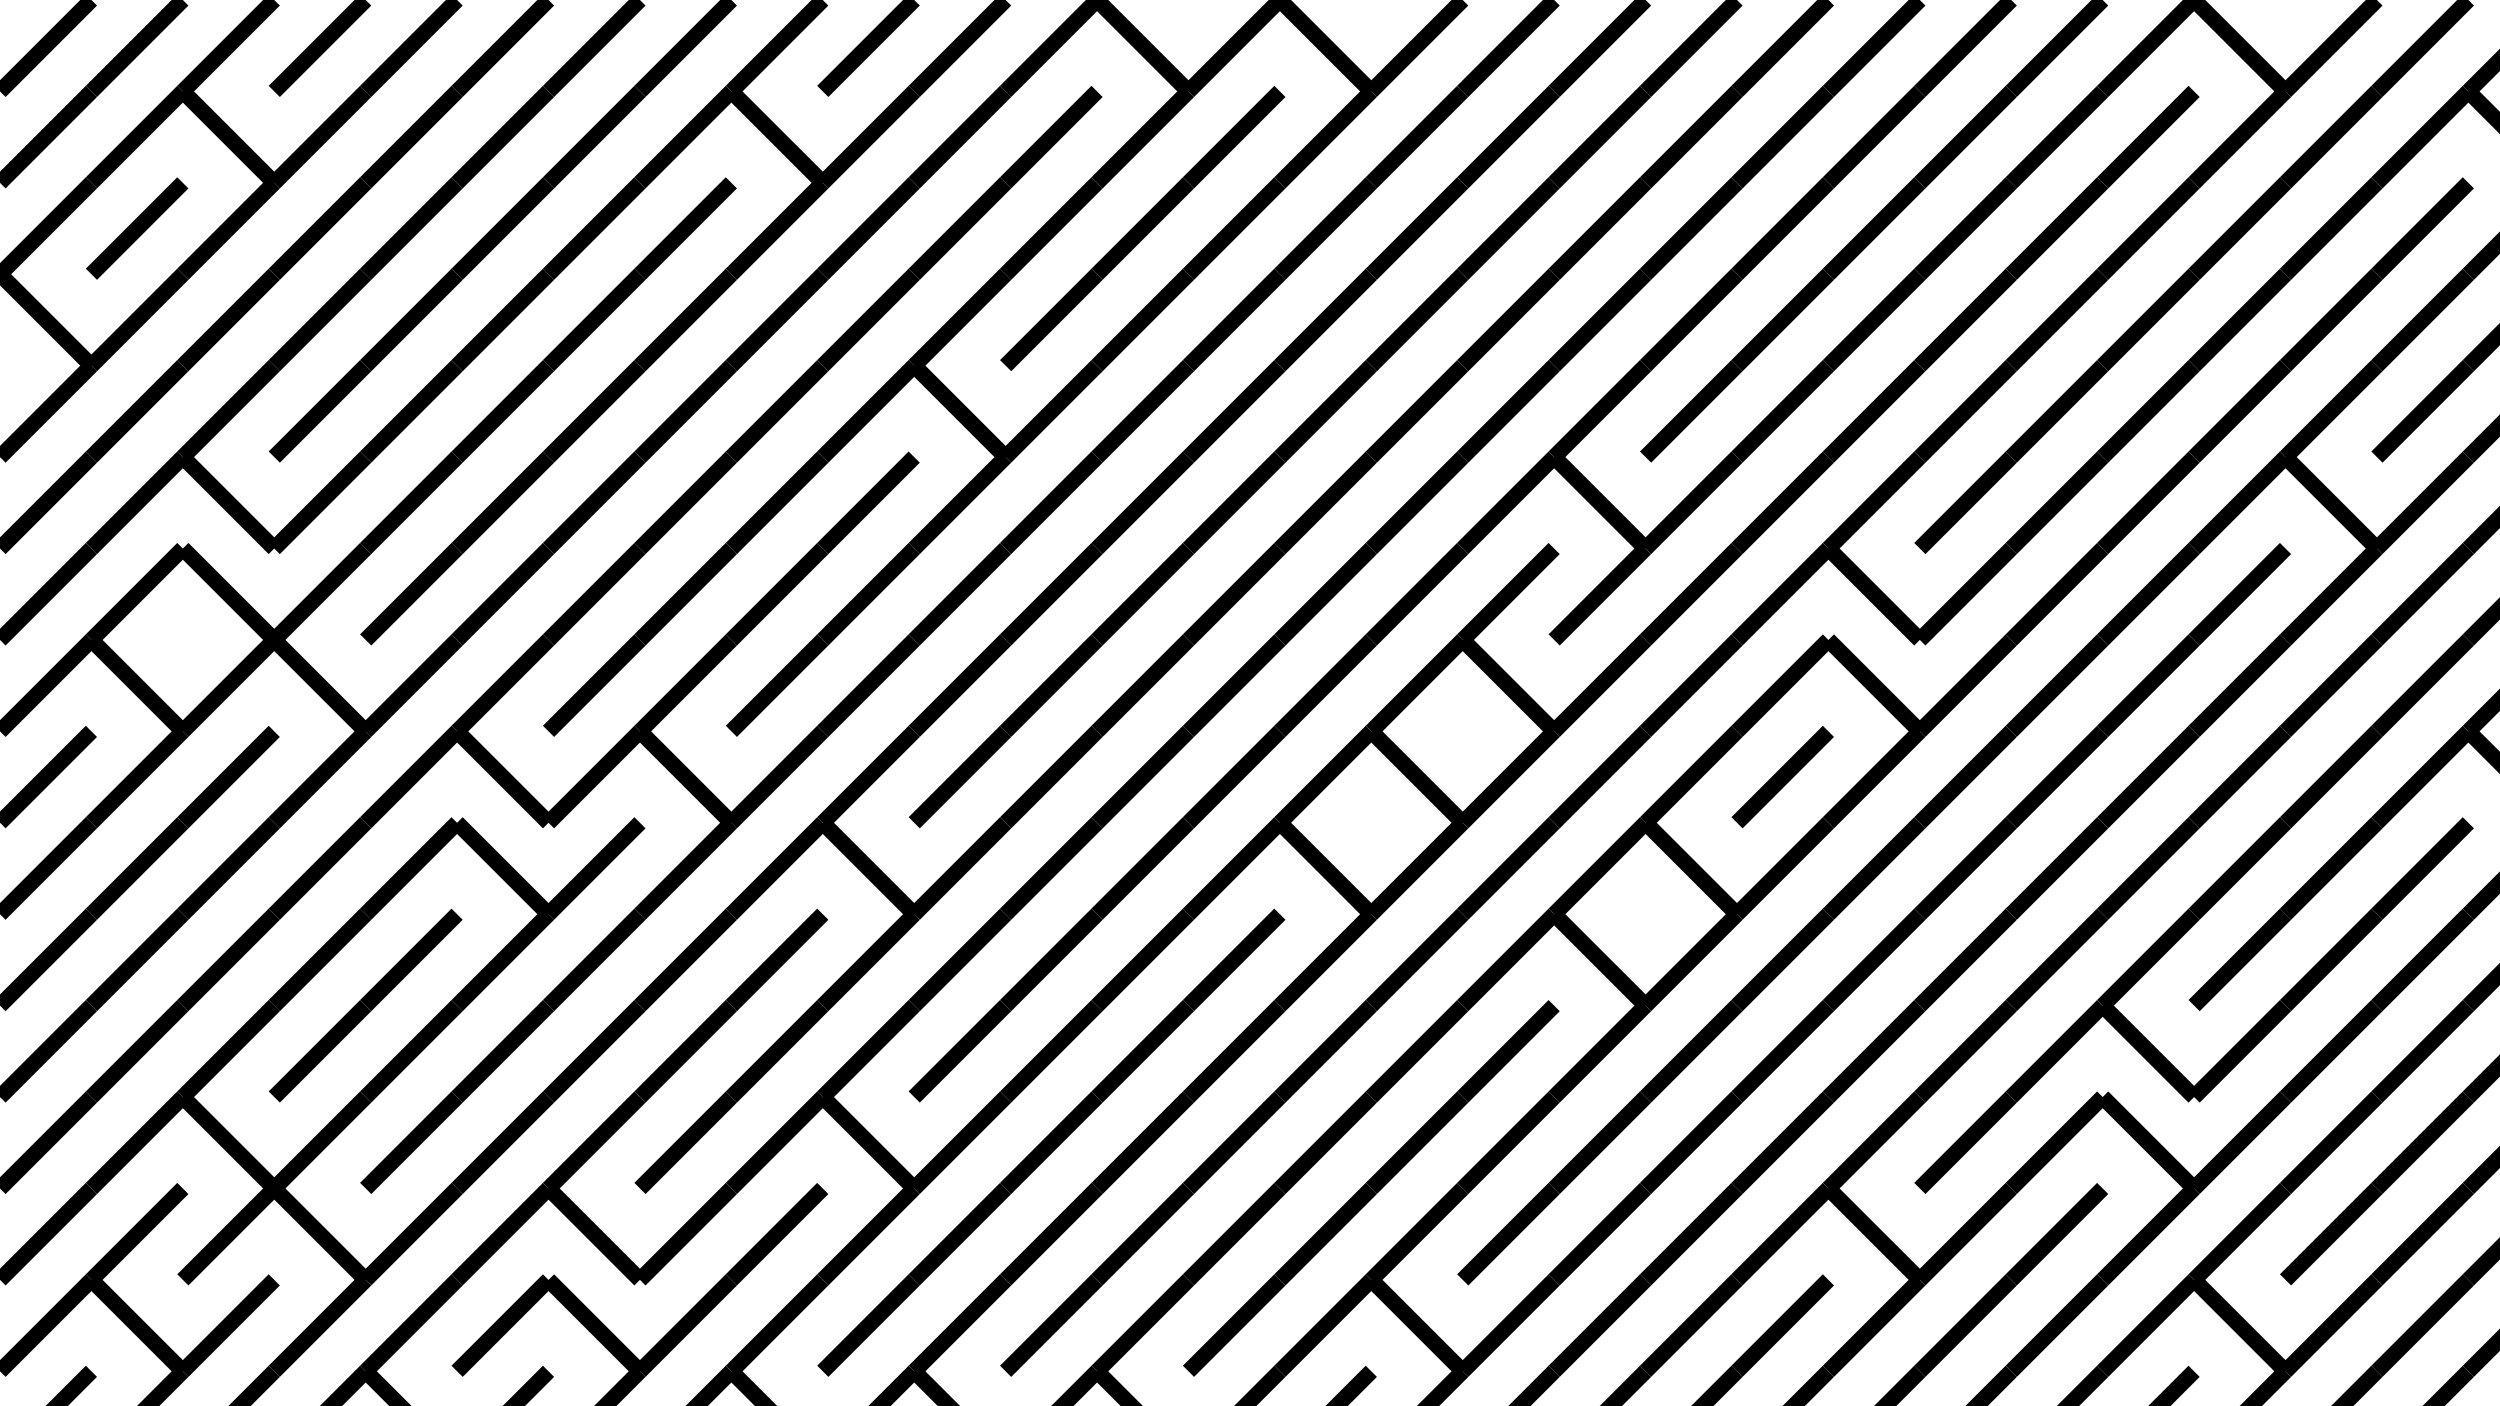 <svg xmlns="http://www.w3.org/2000/svg" version="1.1" xmlns:xlink="http://www.w3.org/1999/xlink" xmlns:svgjs="http://svgjs.dev/svgjs" viewBox="0 0 1422 800"><g stroke-width="9" stroke="hsl(231, 100%, 64%)" fill="none" stroke-linecap="butt"><line x1="52" y1="0" x2="0" y2="52" opacity="1.00"></line><line x1="104" y1="0" x2="52" y2="52" opacity="1.00"></line><line x1="156" y1="0" x2="104" y2="52" opacity="1.00"></line><line x1="208" y1="0" x2="156" y2="52" opacity="1.00"></line><line x1="260" y1="0" x2="208" y2="52" opacity="1.00"></line><line x1="312" y1="0" x2="260" y2="52" opacity="1.00"></line><line x1="364" y1="0" x2="312" y2="52" opacity="1.00"></line><line x1="416" y1="0" x2="364" y2="52" opacity="1.00"></line><line x1="468" y1="0" x2="416" y2="52" opacity="1.00"></line><line x1="520" y1="0" x2="468" y2="52" opacity="1.00"></line><line x1="572" y1="0" x2="520" y2="52" opacity="1.00"></line><line x1="624" y1="0" x2="572" y2="52" opacity="1.00"></line><line x1="624" y1="0" x2="676" y2="52" opacity="1.00"></line><line x1="728" y1="0" x2="676" y2="52" opacity="1.00"></line><line x1="728" y1="0" x2="780" y2="52" opacity="1.00"></line><line x1="832" y1="0" x2="780" y2="52" opacity="1.00"></line><line x1="884" y1="0" x2="832" y2="52" opacity="1.00"></line><line x1="936" y1="0" x2="884" y2="52" opacity="1.00"></line><line x1="988" y1="0" x2="936" y2="52" opacity="1.00"></line><line x1="1040" y1="0" x2="988" y2="52" opacity="1.00"></line><line x1="1092" y1="0" x2="1040" y2="52" opacity="1.00"></line><line x1="1144" y1="0" x2="1092" y2="52" opacity="1.00"></line><line x1="1196" y1="0" x2="1144" y2="52" opacity="1.00"></line><line x1="1248" y1="0" x2="1196" y2="52" opacity="1.00"></line><line x1="1248" y1="0" x2="1300" y2="52" opacity="1.00"></line><line x1="1352" y1="0" x2="1300" y2="52" opacity="1.00"></line><line x1="1404" y1="0" x2="1352" y2="52" opacity="1.00"></line><line x1="1456" y1="0" x2="1404" y2="52" opacity="1.00"></line><line x1="52" y1="52" x2="0" y2="104" opacity="0.94"></line><line x1="104" y1="52" x2="52" y2="104" opacity="0.94"></line><line x1="104" y1="52" x2="156" y2="104" opacity="0.94"></line><line x1="208" y1="52" x2="156" y2="104" opacity="0.94"></line><line x1="260" y1="52" x2="208" y2="104" opacity="0.94"></line><line x1="312" y1="52" x2="260" y2="104" opacity="0.94"></line><line x1="364" y1="52" x2="312" y2="104" opacity="0.94"></line><line x1="416" y1="52" x2="364" y2="104" opacity="0.94"></line><line x1="416" y1="52" x2="468" y2="104" opacity="0.94"></line><line x1="520" y1="52" x2="468" y2="104" opacity="0.94"></line><line x1="572" y1="52" x2="520" y2="104" opacity="0.94"></line><line x1="624" y1="52" x2="572" y2="104" opacity="0.94"></line><line x1="676" y1="52" x2="624" y2="104" opacity="0.94"></line><line x1="728" y1="52" x2="676" y2="104" opacity="0.94"></line><line x1="780" y1="52" x2="728" y2="104" opacity="0.94"></line><line x1="832" y1="52" x2="780" y2="104" opacity="0.94"></line><line x1="884" y1="52" x2="832" y2="104" opacity="0.94"></line><line x1="936" y1="52" x2="884" y2="104" opacity="0.94"></line><line x1="988" y1="52" x2="936" y2="104" opacity="0.94"></line><line x1="1040" y1="52" x2="988" y2="104" opacity="0.94"></line><line x1="1092" y1="52" x2="1040" y2="104" opacity="0.94"></line><line x1="1144" y1="52" x2="1092" y2="104" opacity="0.94"></line><line x1="1196" y1="52" x2="1144" y2="104" opacity="0.94"></line><line x1="1248" y1="52" x2="1196" y2="104" opacity="0.94"></line><line x1="1300" y1="52" x2="1248" y2="104" opacity="0.94"></line><line x1="1352" y1="52" x2="1300" y2="104" opacity="0.94"></line><line x1="1404" y1="52" x2="1352" y2="104" opacity="0.94"></line><line x1="1404" y1="52" x2="1456" y2="104" opacity="0.94"></line><line x1="52" y1="104" x2="0" y2="156" opacity="0.88"></line><line x1="104" y1="104" x2="52" y2="156" opacity="0.88"></line><line x1="156" y1="104" x2="104" y2="156" opacity="0.88"></line><line x1="208" y1="104" x2="156" y2="156" opacity="0.88"></line><line x1="260" y1="104" x2="208" y2="156" opacity="0.88"></line><line x1="312" y1="104" x2="260" y2="156" opacity="0.88"></line><line x1="364" y1="104" x2="312" y2="156" opacity="0.88"></line><line x1="416" y1="104" x2="364" y2="156" opacity="0.88"></line><line x1="468" y1="104" x2="416" y2="156" opacity="0.88"></line><line x1="520" y1="104" x2="468" y2="156" opacity="0.88"></line><line x1="572" y1="104" x2="520" y2="156" opacity="0.88"></line><line x1="624" y1="104" x2="572" y2="156" opacity="0.88"></line><line x1="676" y1="104" x2="624" y2="156" opacity="0.88"></line><line x1="728" y1="104" x2="676" y2="156" opacity="0.88"></line><line x1="780" y1="104" x2="728" y2="156" opacity="0.88"></line><line x1="832" y1="104" x2="780" y2="156" opacity="0.88"></line><line x1="884" y1="104" x2="832" y2="156" opacity="0.88"></line><line x1="936" y1="104" x2="884" y2="156" opacity="0.88"></line><line x1="988" y1="104" x2="936" y2="156" opacity="0.88"></line><line x1="1040" y1="104" x2="988" y2="156" opacity="0.88"></line><line x1="1092" y1="104" x2="1040" y2="156" opacity="0.88"></line><line x1="1144" y1="104" x2="1092" y2="156" opacity="0.88"></line><line x1="1196" y1="104" x2="1144" y2="156" opacity="0.88"></line><line x1="1248" y1="104" x2="1196" y2="156" opacity="0.88"></line><line x1="1300" y1="104" x2="1248" y2="156" opacity="0.88"></line><line x1="1352" y1="104" x2="1300" y2="156" opacity="0.88"></line><line x1="1404" y1="104" x2="1352" y2="156" opacity="0.88"></line><line x1="1456" y1="104" x2="1404" y2="156" opacity="0.88"></line><line x1="0" y1="156" x2="52" y2="208" opacity="0.81"></line><line x1="104" y1="156" x2="52" y2="208" opacity="0.81"></line><line x1="156" y1="156" x2="104" y2="208" opacity="0.81"></line><line x1="208" y1="156" x2="156" y2="208" opacity="0.81"></line><line x1="260" y1="156" x2="208" y2="208" opacity="0.81"></line><line x1="312" y1="156" x2="260" y2="208" opacity="0.81"></line><line x1="364" y1="156" x2="312" y2="208" opacity="0.81"></line><line x1="416" y1="156" x2="364" y2="208" opacity="0.81"></line><line x1="468" y1="156" x2="416" y2="208" opacity="0.81"></line><line x1="520" y1="156" x2="468" y2="208" opacity="0.81"></line><line x1="572" y1="156" x2="520" y2="208" opacity="0.81"></line><line x1="624" y1="156" x2="572" y2="208" opacity="0.81"></line><line x1="676" y1="156" x2="624" y2="208" opacity="0.81"></line><line x1="728" y1="156" x2="676" y2="208" opacity="0.81"></line><line x1="780" y1="156" x2="728" y2="208" opacity="0.81"></line><line x1="832" y1="156" x2="780" y2="208" opacity="0.81"></line><line x1="884" y1="156" x2="832" y2="208" opacity="0.81"></line><line x1="936" y1="156" x2="884" y2="208" opacity="0.81"></line><line x1="988" y1="156" x2="936" y2="208" opacity="0.81"></line><line x1="1040" y1="156" x2="988" y2="208" opacity="0.81"></line><line x1="1092" y1="156" x2="1040" y2="208" opacity="0.81"></line><line x1="1144" y1="156" x2="1092" y2="208" opacity="0.81"></line><line x1="1196" y1="156" x2="1144" y2="208" opacity="0.81"></line><line x1="1248" y1="156" x2="1196" y2="208" opacity="0.81"></line><line x1="1300" y1="156" x2="1248" y2="208" opacity="0.81"></line><line x1="1352" y1="156" x2="1300" y2="208" opacity="0.81"></line><line x1="1404" y1="156" x2="1352" y2="208" opacity="0.81"></line><line x1="1456" y1="156" x2="1404" y2="208" opacity="0.81"></line><line x1="52" y1="208" x2="0" y2="260" opacity="0.75"></line><line x1="104" y1="208" x2="52" y2="260" opacity="0.75"></line><line x1="156" y1="208" x2="104" y2="260" opacity="0.75"></line><line x1="208" y1="208" x2="156" y2="260" opacity="0.75"></line><line x1="260" y1="208" x2="208" y2="260" opacity="0.75"></line><line x1="312" y1="208" x2="260" y2="260" opacity="0.75"></line><line x1="364" y1="208" x2="312" y2="260" opacity="0.75"></line><line x1="416" y1="208" x2="364" y2="260" opacity="0.75"></line><line x1="468" y1="208" x2="416" y2="260" opacity="0.75"></line><line x1="520" y1="208" x2="468" y2="260" opacity="0.75"></line><line x1="520" y1="208" x2="572" y2="260" opacity="0.75"></line><line x1="624" y1="208" x2="572" y2="260" opacity="0.75"></line><line x1="676" y1="208" x2="624" y2="260" opacity="0.75"></line><line x1="728" y1="208" x2="676" y2="260" opacity="0.75"></line><line x1="780" y1="208" x2="728" y2="260" opacity="0.75"></line><line x1="832" y1="208" x2="780" y2="260" opacity="0.75"></line><line x1="884" y1="208" x2="832" y2="260" opacity="0.75"></line><line x1="936" y1="208" x2="884" y2="260" opacity="0.75"></line><line x1="988" y1="208" x2="936" y2="260" opacity="0.75"></line><line x1="1040" y1="208" x2="988" y2="260" opacity="0.75"></line><line x1="1092" y1="208" x2="1040" y2="260" opacity="0.75"></line><line x1="1144" y1="208" x2="1092" y2="260" opacity="0.75"></line><line x1="1196" y1="208" x2="1144" y2="260" opacity="0.75"></line><line x1="1248" y1="208" x2="1196" y2="260" opacity="0.75"></line><line x1="1300" y1="208" x2="1248" y2="260" opacity="0.75"></line><line x1="1352" y1="208" x2="1300" y2="260" opacity="0.75"></line><line x1="1404" y1="208" x2="1352" y2="260" opacity="0.75"></line><line x1="1456" y1="208" x2="1404" y2="260" opacity="0.75"></line><line x1="52" y1="260" x2="0" y2="312" opacity="0.69"></line><line x1="104" y1="260" x2="52" y2="312" opacity="0.69"></line><line x1="104" y1="260" x2="156" y2="312" opacity="0.69"></line><line x1="208" y1="260" x2="156" y2="312" opacity="0.69"></line><line x1="260" y1="260" x2="208" y2="312" opacity="0.69"></line><line x1="312" y1="260" x2="260" y2="312" opacity="0.69"></line><line x1="364" y1="260" x2="312" y2="312" opacity="0.69"></line><line x1="416" y1="260" x2="364" y2="312" opacity="0.69"></line><line x1="468" y1="260" x2="416" y2="312" opacity="0.69"></line><line x1="520" y1="260" x2="468" y2="312" opacity="0.69"></line><line x1="572" y1="260" x2="520" y2="312" opacity="0.69"></line><line x1="624" y1="260" x2="572" y2="312" opacity="0.69"></line><line x1="676" y1="260" x2="624" y2="312" opacity="0.69"></line><line x1="728" y1="260" x2="676" y2="312" opacity="0.69"></line><line x1="780" y1="260" x2="728" y2="312" opacity="0.69"></line><line x1="832" y1="260" x2="780" y2="312" opacity="0.69"></line><line x1="884" y1="260" x2="832" y2="312" opacity="0.69"></line><line x1="884" y1="260" x2="936" y2="312" opacity="0.69"></line><line x1="988" y1="260" x2="936" y2="312" opacity="0.69"></line><line x1="1040" y1="260" x2="988" y2="312" opacity="0.69"></line><line x1="1092" y1="260" x2="1040" y2="312" opacity="0.69"></line><line x1="1144" y1="260" x2="1092" y2="312" opacity="0.69"></line><line x1="1196" y1="260" x2="1144" y2="312" opacity="0.69"></line><line x1="1248" y1="260" x2="1196" y2="312" opacity="0.69"></line><line x1="1300" y1="260" x2="1248" y2="312" opacity="0.69"></line><line x1="1300" y1="260" x2="1352" y2="312" opacity="0.69"></line><line x1="1404" y1="260" x2="1352" y2="312" opacity="0.69"></line><line x1="1456" y1="260" x2="1404" y2="312" opacity="0.69"></line><line x1="52" y1="312" x2="0" y2="364" opacity="0.63"></line><line x1="104" y1="312" x2="52" y2="364" opacity="0.63"></line><line x1="104" y1="312" x2="156" y2="364" opacity="0.63"></line><line x1="208" y1="312" x2="156" y2="364" opacity="0.63"></line><line x1="260" y1="312" x2="208" y2="364" opacity="0.63"></line><line x1="312" y1="312" x2="260" y2="364" opacity="0.63"></line><line x1="364" y1="312" x2="312" y2="364" opacity="0.63"></line><line x1="416" y1="312" x2="364" y2="364" opacity="0.63"></line><line x1="468" y1="312" x2="416" y2="364" opacity="0.63"></line><line x1="520" y1="312" x2="468" y2="364" opacity="0.63"></line><line x1="572" y1="312" x2="520" y2="364" opacity="0.63"></line><line x1="624" y1="312" x2="572" y2="364" opacity="0.63"></line><line x1="676" y1="312" x2="624" y2="364" opacity="0.63"></line><line x1="728" y1="312" x2="676" y2="364" opacity="0.63"></line><line x1="780" y1="312" x2="728" y2="364" opacity="0.63"></line><line x1="832" y1="312" x2="780" y2="364" opacity="0.63"></line><line x1="884" y1="312" x2="832" y2="364" opacity="0.63"></line><line x1="936" y1="312" x2="884" y2="364" opacity="0.63"></line><line x1="988" y1="312" x2="936" y2="364" opacity="0.63"></line><line x1="1040" y1="312" x2="988" y2="364" opacity="0.63"></line><line x1="1040" y1="312" x2="1092" y2="364" opacity="0.63"></line><line x1="1144" y1="312" x2="1092" y2="364" opacity="0.63"></line><line x1="1196" y1="312" x2="1144" y2="364" opacity="0.63"></line><line x1="1248" y1="312" x2="1196" y2="364" opacity="0.63"></line><line x1="1300" y1="312" x2="1248" y2="364" opacity="0.63"></line><line x1="1352" y1="312" x2="1300" y2="364" opacity="0.63"></line><line x1="1404" y1="312" x2="1352" y2="364" opacity="0.63"></line><line x1="1456" y1="312" x2="1404" y2="364" opacity="0.63"></line><line x1="52" y1="364" x2="0" y2="416" opacity="0.57"></line><line x1="52" y1="364" x2="104" y2="416" opacity="0.57"></line><line x1="156" y1="364" x2="104" y2="416" opacity="0.57"></line><line x1="156" y1="364" x2="208" y2="416" opacity="0.57"></line><line x1="260" y1="364" x2="208" y2="416" opacity="0.57"></line><line x1="312" y1="364" x2="260" y2="416" opacity="0.57"></line><line x1="364" y1="364" x2="312" y2="416" opacity="0.57"></line><line x1="416" y1="364" x2="364" y2="416" opacity="0.57"></line><line x1="468" y1="364" x2="416" y2="416" opacity="0.57"></line><line x1="520" y1="364" x2="468" y2="416" opacity="0.57"></line><line x1="572" y1="364" x2="520" y2="416" opacity="0.57"></line><line x1="624" y1="364" x2="572" y2="416" opacity="0.57"></line><line x1="676" y1="364" x2="624" y2="416" opacity="0.57"></line><line x1="728" y1="364" x2="676" y2="416" opacity="0.57"></line><line x1="780" y1="364" x2="728" y2="416" opacity="0.57"></line><line x1="832" y1="364" x2="780" y2="416" opacity="0.57"></line><line x1="832" y1="364" x2="884" y2="416" opacity="0.57"></line><line x1="936" y1="364" x2="884" y2="416" opacity="0.57"></line><line x1="988" y1="364" x2="936" y2="416" opacity="0.57"></line><line x1="1040" y1="364" x2="988" y2="416" opacity="0.57"></line><line x1="1040" y1="364" x2="1092" y2="416" opacity="0.57"></line><line x1="1144" y1="364" x2="1092" y2="416" opacity="0.57"></line><line x1="1196" y1="364" x2="1144" y2="416" opacity="0.57"></line><line x1="1248" y1="364" x2="1196" y2="416" opacity="0.57"></line><line x1="1300" y1="364" x2="1248" y2="416" opacity="0.57"></line><line x1="1352" y1="364" x2="1300" y2="416" opacity="0.57"></line><line x1="1404" y1="364" x2="1352" y2="416" opacity="0.57"></line><line x1="1456" y1="364" x2="1404" y2="416" opacity="0.57"></line><line x1="52" y1="416" x2="0" y2="468" opacity="0.51"></line><line x1="104" y1="416" x2="52" y2="468" opacity="0.51"></line><line x1="156" y1="416" x2="104" y2="468" opacity="0.51"></line><line x1="208" y1="416" x2="156" y2="468" opacity="0.51"></line><line x1="260" y1="416" x2="208" y2="468" opacity="0.51"></line><line x1="260" y1="416" x2="312" y2="468" opacity="0.51"></line><line x1="364" y1="416" x2="312" y2="468" opacity="0.51"></line><line x1="364" y1="416" x2="416" y2="468" opacity="0.51"></line><line x1="468" y1="416" x2="416" y2="468" opacity="0.51"></line><line x1="520" y1="416" x2="468" y2="468" opacity="0.51"></line><line x1="572" y1="416" x2="520" y2="468" opacity="0.51"></line><line x1="624" y1="416" x2="572" y2="468" opacity="0.51"></line><line x1="676" y1="416" x2="624" y2="468" opacity="0.51"></line><line x1="728" y1="416" x2="676" y2="468" opacity="0.51"></line><line x1="780" y1="416" x2="728" y2="468" opacity="0.51"></line><line x1="780" y1="416" x2="832" y2="468" opacity="0.51"></line><line x1="884" y1="416" x2="832" y2="468" opacity="0.51"></line><line x1="936" y1="416" x2="884" y2="468" opacity="0.51"></line><line x1="988" y1="416" x2="936" y2="468" opacity="0.51"></line><line x1="1040" y1="416" x2="988" y2="468" opacity="0.51"></line><line x1="1092" y1="416" x2="1040" y2="468" opacity="0.51"></line><line x1="1144" y1="416" x2="1092" y2="468" opacity="0.51"></line><line x1="1196" y1="416" x2="1144" y2="468" opacity="0.51"></line><line x1="1248" y1="416" x2="1196" y2="468" opacity="0.51"></line><line x1="1300" y1="416" x2="1248" y2="468" opacity="0.51"></line><line x1="1352" y1="416" x2="1300" y2="468" opacity="0.51"></line><line x1="1404" y1="416" x2="1352" y2="468" opacity="0.51"></line><line x1="1404" y1="416" x2="1456" y2="468" opacity="0.51"></line><line x1="52" y1="468" x2="0" y2="520" opacity="0.44"></line><line x1="104" y1="468" x2="52" y2="520" opacity="0.44"></line><line x1="156" y1="468" x2="104" y2="520" opacity="0.44"></line><line x1="208" y1="468" x2="156" y2="520" opacity="0.44"></line><line x1="260" y1="468" x2="208" y2="520" opacity="0.44"></line><line x1="260" y1="468" x2="312" y2="520" opacity="0.44"></line><line x1="364" y1="468" x2="312" y2="520" opacity="0.44"></line><line x1="416" y1="468" x2="364" y2="520" opacity="0.44"></line><line x1="468" y1="468" x2="416" y2="520" opacity="0.44"></line><line x1="468" y1="468" x2="520" y2="520" opacity="0.44"></line><line x1="572" y1="468" x2="520" y2="520" opacity="0.44"></line><line x1="624" y1="468" x2="572" y2="520" opacity="0.44"></line><line x1="676" y1="468" x2="624" y2="520" opacity="0.44"></line><line x1="728" y1="468" x2="676" y2="520" opacity="0.44"></line><line x1="728" y1="468" x2="780" y2="520" opacity="0.44"></line><line x1="832" y1="468" x2="780" y2="520" opacity="0.44"></line><line x1="884" y1="468" x2="832" y2="520" opacity="0.44"></line><line x1="936" y1="468" x2="884" y2="520" opacity="0.44"></line><line x1="936" y1="468" x2="988" y2="520" opacity="0.44"></line><line x1="1040" y1="468" x2="988" y2="520" opacity="0.44"></line><line x1="1092" y1="468" x2="1040" y2="520" opacity="0.44"></line><line x1="1144" y1="468" x2="1092" y2="520" opacity="0.44"></line><line x1="1196" y1="468" x2="1144" y2="520" opacity="0.44"></line><line x1="1248" y1="468" x2="1196" y2="520" opacity="0.44"></line><line x1="1300" y1="468" x2="1248" y2="520" opacity="0.44"></line><line x1="1352" y1="468" x2="1300" y2="520" opacity="0.44"></line><line x1="1404" y1="468" x2="1352" y2="520" opacity="0.44"></line><line x1="1456" y1="468" x2="1404" y2="520" opacity="0.44"></line><line x1="52" y1="520" x2="0" y2="572" opacity="0.38"></line><line x1="104" y1="520" x2="52" y2="572" opacity="0.38"></line><line x1="156" y1="520" x2="104" y2="572" opacity="0.38"></line><line x1="208" y1="520" x2="156" y2="572" opacity="0.38"></line><line x1="260" y1="520" x2="208" y2="572" opacity="0.38"></line><line x1="312" y1="520" x2="260" y2="572" opacity="0.38"></line><line x1="364" y1="520" x2="312" y2="572" opacity="0.38"></line><line x1="416" y1="520" x2="364" y2="572" opacity="0.38"></line><line x1="468" y1="520" x2="416" y2="572" opacity="0.38"></line><line x1="520" y1="520" x2="468" y2="572" opacity="0.38"></line><line x1="572" y1="520" x2="520" y2="572" opacity="0.38"></line><line x1="624" y1="520" x2="572" y2="572" opacity="0.38"></line><line x1="676" y1="520" x2="624" y2="572" opacity="0.38"></line><line x1="728" y1="520" x2="676" y2="572" opacity="0.38"></line><line x1="780" y1="520" x2="728" y2="572" opacity="0.38"></line><line x1="832" y1="520" x2="780" y2="572" opacity="0.38"></line><line x1="884" y1="520" x2="832" y2="572" opacity="0.38"></line><line x1="884" y1="520" x2="936" y2="572" opacity="0.38"></line><line x1="988" y1="520" x2="936" y2="572" opacity="0.38"></line><line x1="1040" y1="520" x2="988" y2="572" opacity="0.38"></line><line x1="1092" y1="520" x2="1040" y2="572" opacity="0.38"></line><line x1="1144" y1="520" x2="1092" y2="572" opacity="0.38"></line><line x1="1196" y1="520" x2="1144" y2="572" opacity="0.38"></line><line x1="1248" y1="520" x2="1196" y2="572" opacity="0.38"></line><line x1="1300" y1="520" x2="1248" y2="572" opacity="0.38"></line><line x1="1352" y1="520" x2="1300" y2="572" opacity="0.38"></line><line x1="1404" y1="520" x2="1352" y2="572" opacity="0.38"></line><line x1="1456" y1="520" x2="1404" y2="572" opacity="0.38"></line><line x1="52" y1="572" x2="0" y2="624" opacity="0.32"></line><line x1="104" y1="572" x2="52" y2="624" opacity="0.32"></line><line x1="156" y1="572" x2="104" y2="624" opacity="0.32"></line><line x1="208" y1="572" x2="156" y2="624" opacity="0.32"></line><line x1="260" y1="572" x2="208" y2="624" opacity="0.32"></line><line x1="312" y1="572" x2="260" y2="624" opacity="0.32"></line><line x1="364" y1="572" x2="312" y2="624" opacity="0.32"></line><line x1="416" y1="572" x2="364" y2="624" opacity="0.32"></line><line x1="468" y1="572" x2="416" y2="624" opacity="0.32"></line><line x1="520" y1="572" x2="468" y2="624" opacity="0.32"></line><line x1="572" y1="572" x2="520" y2="624" opacity="0.32"></line><line x1="624" y1="572" x2="572" y2="624" opacity="0.32"></line><line x1="676" y1="572" x2="624" y2="624" opacity="0.32"></line><line x1="728" y1="572" x2="676" y2="624" opacity="0.32"></line><line x1="780" y1="572" x2="728" y2="624" opacity="0.32"></line><line x1="832" y1="572" x2="780" y2="624" opacity="0.32"></line><line x1="884" y1="572" x2="832" y2="624" opacity="0.32"></line><line x1="936" y1="572" x2="884" y2="624" opacity="0.32"></line><line x1="988" y1="572" x2="936" y2="624" opacity="0.32"></line><line x1="1040" y1="572" x2="988" y2="624" opacity="0.32"></line><line x1="1092" y1="572" x2="1040" y2="624" opacity="0.32"></line><line x1="1144" y1="572" x2="1092" y2="624" opacity="0.32"></line><line x1="1196" y1="572" x2="1144" y2="624" opacity="0.32"></line><line x1="1196" y1="572" x2="1248" y2="624" opacity="0.32"></line><line x1="1300" y1="572" x2="1248" y2="624" opacity="0.32"></line><line x1="1352" y1="572" x2="1300" y2="624" opacity="0.32"></line><line x1="1404" y1="572" x2="1352" y2="624" opacity="0.32"></line><line x1="1456" y1="572" x2="1404" y2="624" opacity="0.32"></line><line x1="52" y1="624" x2="0" y2="676" opacity="0.26"></line><line x1="104" y1="624" x2="52" y2="676" opacity="0.26"></line><line x1="104" y1="624" x2="156" y2="676" opacity="0.26"></line><line x1="208" y1="624" x2="156" y2="676" opacity="0.26"></line><line x1="260" y1="624" x2="208" y2="676" opacity="0.26"></line><line x1="312" y1="624" x2="260" y2="676" opacity="0.26"></line><line x1="364" y1="624" x2="312" y2="676" opacity="0.26"></line><line x1="416" y1="624" x2="364" y2="676" opacity="0.26"></line><line x1="468" y1="624" x2="416" y2="676" opacity="0.26"></line><line x1="468" y1="624" x2="520" y2="676" opacity="0.26"></line><line x1="572" y1="624" x2="520" y2="676" opacity="0.26"></line><line x1="624" y1="624" x2="572" y2="676" opacity="0.26"></line><line x1="676" y1="624" x2="624" y2="676" opacity="0.26"></line><line x1="728" y1="624" x2="676" y2="676" opacity="0.26"></line><line x1="780" y1="624" x2="728" y2="676" opacity="0.26"></line><line x1="832" y1="624" x2="780" y2="676" opacity="0.26"></line><line x1="884" y1="624" x2="832" y2="676" opacity="0.26"></line><line x1="936" y1="624" x2="884" y2="676" opacity="0.26"></line><line x1="988" y1="624" x2="936" y2="676" opacity="0.26"></line><line x1="1040" y1="624" x2="988" y2="676" opacity="0.26"></line><line x1="1092" y1="624" x2="1040" y2="676" opacity="0.26"></line><line x1="1144" y1="624" x2="1092" y2="676" opacity="0.26"></line><line x1="1196" y1="624" x2="1144" y2="676" opacity="0.26"></line><line x1="1196" y1="624" x2="1248" y2="676" opacity="0.26"></line><line x1="1300" y1="624" x2="1248" y2="676" opacity="0.26"></line><line x1="1352" y1="624" x2="1300" y2="676" opacity="0.26"></line><line x1="1404" y1="624" x2="1352" y2="676" opacity="0.26"></line><line x1="1456" y1="624" x2="1404" y2="676" opacity="0.26"></line><line x1="52" y1="676" x2="0" y2="728" opacity="0.20"></line><line x1="104" y1="676" x2="52" y2="728" opacity="0.20"></line><line x1="156" y1="676" x2="104" y2="728" opacity="0.20"></line><line x1="156" y1="676" x2="208" y2="728" opacity="0.20"></line><line x1="260" y1="676" x2="208" y2="728" opacity="0.20"></line><line x1="312" y1="676" x2="260" y2="728" opacity="0.20"></line><line x1="312" y1="676" x2="364" y2="728" opacity="0.20"></line><line x1="416" y1="676" x2="364" y2="728" opacity="0.20"></line><line x1="468" y1="676" x2="416" y2="728" opacity="0.20"></line><line x1="520" y1="676" x2="468" y2="728" opacity="0.20"></line><line x1="572" y1="676" x2="520" y2="728" opacity="0.20"></line><line x1="624" y1="676" x2="572" y2="728" opacity="0.20"></line><line x1="676" y1="676" x2="624" y2="728" opacity="0.20"></line><line x1="728" y1="676" x2="676" y2="728" opacity="0.20"></line><line x1="780" y1="676" x2="728" y2="728" opacity="0.20"></line><line x1="832" y1="676" x2="780" y2="728" opacity="0.20"></line><line x1="884" y1="676" x2="832" y2="728" opacity="0.20"></line><line x1="936" y1="676" x2="884" y2="728" opacity="0.20"></line><line x1="988" y1="676" x2="936" y2="728" opacity="0.20"></line><line x1="1040" y1="676" x2="988" y2="728" opacity="0.20"></line><line x1="1040" y1="676" x2="1092" y2="728" opacity="0.20"></line><line x1="1144" y1="676" x2="1092" y2="728" opacity="0.20"></line><line x1="1196" y1="676" x2="1144" y2="728" opacity="0.20"></line><line x1="1248" y1="676" x2="1196" y2="728" opacity="0.20"></line><line x1="1300" y1="676" x2="1248" y2="728" opacity="0.20"></line><line x1="1352" y1="676" x2="1300" y2="728" opacity="0.20"></line><line x1="1404" y1="676" x2="1352" y2="728" opacity="0.20"></line><line x1="1456" y1="676" x2="1404" y2="728" opacity="0.20"></line><line x1="52" y1="728" x2="0" y2="780" opacity="0.14"></line><line x1="52" y1="728" x2="104" y2="780" opacity="0.14"></line><line x1="156" y1="728" x2="104" y2="780" opacity="0.14"></line><line x1="208" y1="728" x2="156" y2="780" opacity="0.14"></line><line x1="260" y1="728" x2="208" y2="780" opacity="0.14"></line><line x1="312" y1="728" x2="260" y2="780" opacity="0.14"></line><line x1="312" y1="728" x2="364" y2="780" opacity="0.14"></line><line x1="416" y1="728" x2="364" y2="780" opacity="0.14"></line><line x1="468" y1="728" x2="416" y2="780" opacity="0.14"></line><line x1="520" y1="728" x2="468" y2="780" opacity="0.14"></line><line x1="572" y1="728" x2="520" y2="780" opacity="0.14"></line><line x1="624" y1="728" x2="572" y2="780" opacity="0.14"></line><line x1="676" y1="728" x2="624" y2="780" opacity="0.14"></line><line x1="728" y1="728" x2="676" y2="780" opacity="0.14"></line><line x1="780" y1="728" x2="728" y2="780" opacity="0.14"></line><line x1="780" y1="728" x2="832" y2="780" opacity="0.14"></line><line x1="884" y1="728" x2="832" y2="780" opacity="0.14"></line><line x1="936" y1="728" x2="884" y2="780" opacity="0.14"></line><line x1="988" y1="728" x2="936" y2="780" opacity="0.14"></line><line x1="1040" y1="728" x2="988" y2="780" opacity="0.14"></line><line x1="1092" y1="728" x2="1040" y2="780" opacity="0.14"></line><line x1="1144" y1="728" x2="1092" y2="780" opacity="0.14"></line><line x1="1196" y1="728" x2="1144" y2="780" opacity="0.14"></line><line x1="1248" y1="728" x2="1196" y2="780" opacity="0.14"></line><line x1="1248" y1="728" x2="1300" y2="780" opacity="0.14"></line><line x1="1352" y1="728" x2="1300" y2="780" opacity="0.14"></line><line x1="1404" y1="728" x2="1352" y2="780" opacity="0.14"></line><line x1="1456" y1="728" x2="1404" y2="780" opacity="0.14"></line><line x1="52" y1="780" x2="0" y2="832" opacity="0.07"></line><line x1="104" y1="780" x2="52" y2="832" opacity="0.07"></line><line x1="156" y1="780" x2="104" y2="832" opacity="0.07"></line><line x1="208" y1="780" x2="156" y2="832" opacity="0.07"></line><line x1="208" y1="780" x2="260" y2="832" opacity="0.07"></line><line x1="312" y1="780" x2="260" y2="832" opacity="0.07"></line><line x1="364" y1="780" x2="312" y2="832" opacity="0.07"></line><line x1="416" y1="780" x2="364" y2="832" opacity="0.07"></line><line x1="416" y1="780" x2="468" y2="832" opacity="0.07"></line><line x1="520" y1="780" x2="468" y2="832" opacity="0.07"></line><line x1="520" y1="780" x2="572" y2="832" opacity="0.07"></line><line x1="624" y1="780" x2="572" y2="832" opacity="0.07"></line><line x1="624" y1="780" x2="676" y2="832" opacity="0.07"></line><line x1="728" y1="780" x2="676" y2="832" opacity="0.07"></line><line x1="780" y1="780" x2="728" y2="832" opacity="0.07"></line><line x1="832" y1="780" x2="780" y2="832" opacity="0.07"></line><line x1="884" y1="780" x2="832" y2="832" opacity="0.07"></line><line x1="936" y1="780" x2="884" y2="832" opacity="0.07"></line><line x1="988" y1="780" x2="936" y2="832" opacity="0.07"></line><line x1="1040" y1="780" x2="988" y2="832" opacity="0.07"></line><line x1="1092" y1="780" x2="1040" y2="832" opacity="0.07"></line><line x1="1144" y1="780" x2="1092" y2="832" opacity="0.07"></line><line x1="1196" y1="780" x2="1144" y2="832" opacity="0.07"></line><line x1="1248" y1="780" x2="1196" y2="832" opacity="0.07"></line><line x1="1300" y1="780" x2="1248" y2="832" opacity="0.07"></line><line x1="1352" y1="780" x2="1300" y2="832" opacity="0.07"></line><line x1="1404" y1="780" x2="1352" y2="832" opacity="0.07"></line><line x1="1456" y1="780" x2="1404" y2="832" opacity="0.07"></line></g></svg>